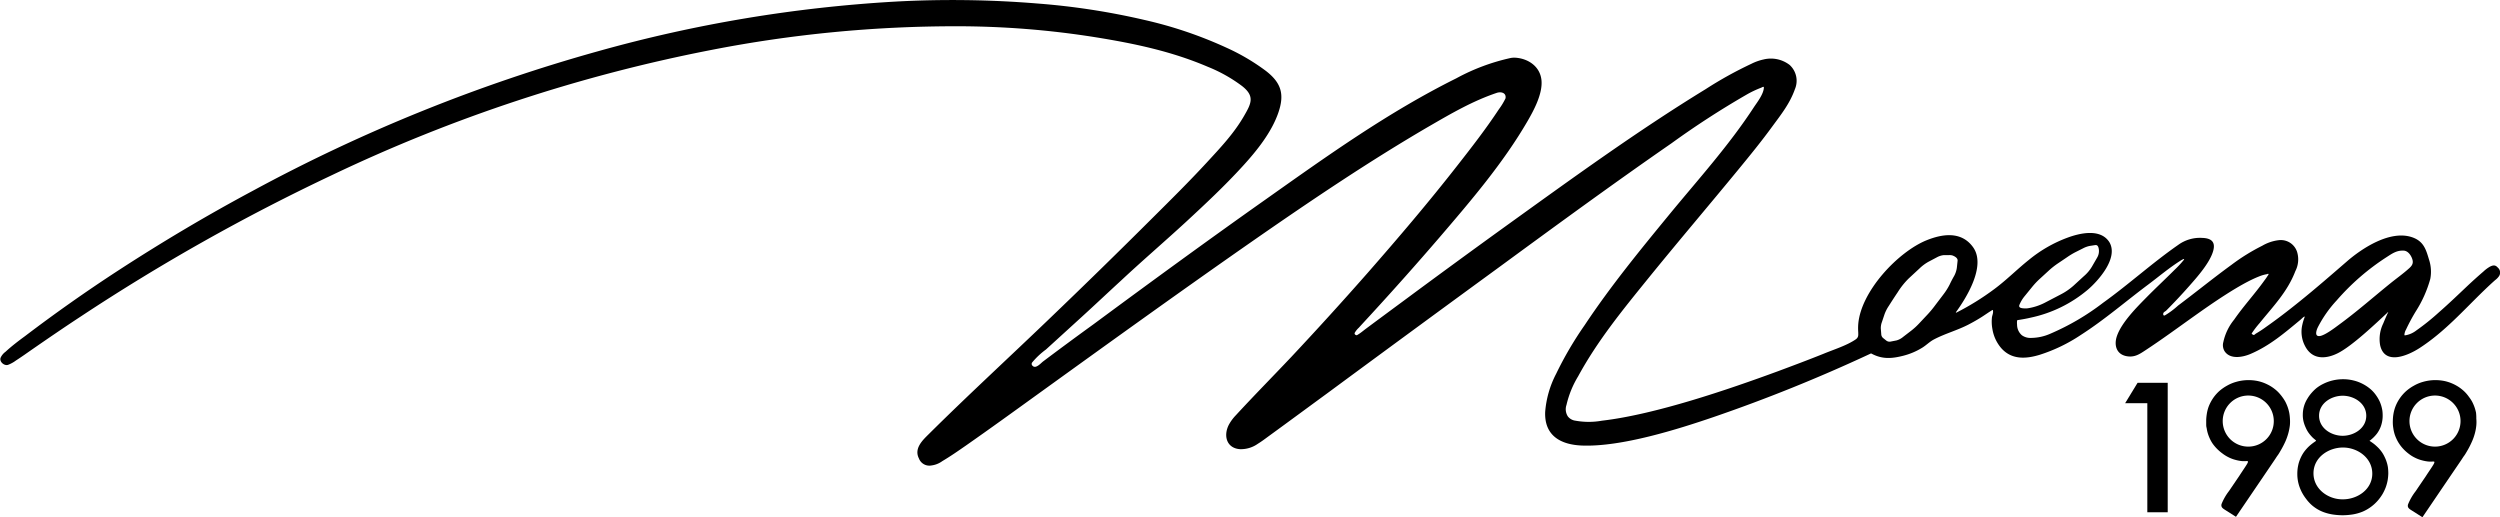 <svg xmlns="http://www.w3.org/2000/svg" viewBox="0 0 514.99 106.5"><title>logo_b</title><g id="Layer_2" data-name="Layer 2"><g id="Predeterminada"><path d="M510.05,85a8.86,8.86,0,0,0-.31-1.12,9.19,9.19,0,0,0-.49-1.13,7.8,7.8,0,0,0-.66-1,7.35,7.35,0,0,0-1.53-1.61,7.55,7.55,0,0,0-1-.68,8.85,8.85,0,0,0-1.34-.63,8.09,8.09,0,0,0-1.68-.43,9.55,9.55,0,0,0-1.94-.08,9.35,9.35,0,0,0-2,.35,8.16,8.16,0,0,0-1.83.77,8.85,8.85,0,0,0-1.62,1.13,8.31,8.31,0,0,0-1.3,1.48,8.2,8.2,0,0,0-.89,1.67,8.43,8.43,0,0,0-.42,1.55,8.87,8.87,0,0,0-.12,1.23,8.71,8.71,0,0,0,0,.9,7.72,7.72,0,0,0,.09.81,7.83,7.83,0,0,0,.19.94,6.85,6.85,0,0,0,.4,1.11,7.3,7.3,0,0,0,.67,1.21,7.79,7.79,0,0,0,.89,1.1,8.67,8.67,0,0,0,1.07.94,6.72,6.72,0,0,0,1.2.75,7,7,0,0,0,1.36.53,8.56,8.56,0,0,0,1.39.28,6.67,6.67,0,0,0,1,0c.26,0,.43,0,.17.5s-1,1.53-1.66,2.56l-2.1,3.09a11.23,11.23,0,0,0-1.55,2.7c-.16.64.23.89.72,1.2l2.25,1.43,5.19-7.65,2.56-3.76c.52-.76.65-1,.85-1.26s.46-.72.75-1.22a18.57,18.57,0,0,0,.84-1.67,11.35,11.35,0,0,0,.61-1.71,10,10,0,0,0,.3-1.62,7.71,7.71,0,0,0,0-1.43A8.75,8.75,0,0,0,510.05,85ZM501.71,92a5.26,5.26,0,1,1,5.15-5.35A5.26,5.26,0,0,1,501.71,92Z"/><path d="M491.66,95.23a6.79,6.79,0,0,0-.39-1,7.23,7.23,0,0,0-.55-1,7.86,7.86,0,0,0-.73-.91,11.41,11.41,0,0,0-.88-.81,11.73,11.73,0,0,0-1-.7,7.61,7.61,0,0,0,1.54-1.5,6,6,0,0,0,.8-1.5,6.7,6.7,0,0,0,.3-1.22,5.83,5.83,0,0,0,.07-1,7.69,7.69,0,0,0-.06-1,7.93,7.93,0,0,0-.21-.94,6.92,6.92,0,0,0-.37-1,8,8,0,0,0-.67-1.15,7,7,0,0,0-1.11-1.27,8.49,8.49,0,0,0-1.66-1.13,8.32,8.32,0,0,0-1.95-.73,8.68,8.68,0,0,0-2.1-.25,9.09,9.09,0,0,0-4.08.94,7.78,7.78,0,0,0-1.49.94,9,9,0,0,0-1,1,7.6,7.6,0,0,0-.81,1.13,6.18,6.18,0,0,0-.94,3.24,5.56,5.56,0,0,0,.17,1.53,6.88,6.88,0,0,0,.42,1.17,5.85,5.85,0,0,0,.54,1,7.31,7.31,0,0,0,.68.84,4.74,4.74,0,0,0,.6.56c.16.14.28.22.3.28s0,.1-.12.16l-.38.27c-.17.12-.39.29-.63.49a8,8,0,0,0-.74.71,8.24,8.24,0,0,0-.72.91,7.68,7.68,0,0,0-.55,1,8.51,8.51,0,0,0-.4,1.06,9.4,9.4,0,0,0-.23,1.13,8.75,8.75,0,0,0-.07,1.28,7.82,7.82,0,0,0,.49,2.64,9.6,9.6,0,0,0,.44,1c.15.28.29.52.44.75s.31.45.48.67a6.87,6.87,0,0,0,.55.66,7,7,0,0,0,.67.65,8.25,8.25,0,0,0,1,.72,8,8,0,0,0,1.43.68,9.81,9.81,0,0,0,1.85.46,13.7,13.7,0,0,0,2,.15,14.33,14.33,0,0,0,2.07-.17,9.54,9.54,0,0,0,2-.56,8.4,8.4,0,0,0,1.75-1,8.58,8.58,0,0,0,1.36-1.24,9.47,9.47,0,0,0,1-1.36,9.22,9.22,0,0,0,.68-1.42,9,9,0,0,0,.4-1.48,9.86,9.86,0,0,0,.13-1.4,10.14,10.14,0,0,0-.08-1.26A6.62,6.62,0,0,0,491.66,95.23Zm-9.07-13.71c2.32,0,4.85,1.54,4.85,4.13s-2.54,4.12-4.86,4.12-4.86-1.54-4.86-4.13S480.26,81.52,482.59,81.52Zm-.07,21.34c-3,0-6-2.18-5.95-5.44s3.17-5.27,6.16-5.23,6,2.18,5.95,5.45S485.51,102.91,482.52,102.86Z"/><path d="M471.57,85a8.86,8.86,0,0,0-.31-1.12,9.19,9.19,0,0,0-.49-1.13,8.91,8.91,0,0,0-.65-1,9.47,9.47,0,0,0-.73-.88,7.12,7.12,0,0,0-.81-.73,8.12,8.12,0,0,0-1-.68,9.88,9.88,0,0,0-1.34-.63,8.19,8.19,0,0,0-1.69-.43,9.55,9.55,0,0,0-1.94-.08,9.26,9.26,0,0,0-2,.35,8.24,8.24,0,0,0-1.84.77,9.2,9.2,0,0,0-1.62,1.13A8.31,8.31,0,0,0,455.9,82a8.73,8.73,0,0,0-.89,1.67,7.62,7.62,0,0,0-.41,1.55,11,11,0,0,0-.13,1.23c0,.35,0,.63,0,.9s0,.53.09.81a7.83,7.83,0,0,0,.19.94,8,8,0,0,0,.4,1.11,7.3,7.3,0,0,0,.67,1.21,8.9,8.9,0,0,0,2,2,7.51,7.51,0,0,0,1.2.75,7,7,0,0,0,1.36.53,8.56,8.56,0,0,0,1.39.28,6.67,6.67,0,0,0,1,0c.26,0,.44,0,.17.5s-1,1.53-1.66,2.56l-2.1,3.09a11.23,11.23,0,0,0-1.55,2.7c-.16.64.24.89.72,1.2l2.25,1.43,5.2-7.65,2.55-3.76c.52-.76.65-1,.85-1.26s.46-.72.75-1.22.59-1.09.85-1.67a12.49,12.49,0,0,0,.6-1.71,11.22,11.22,0,0,0,.31-1.62,8.63,8.63,0,0,0,0-1.43A8.75,8.75,0,0,0,471.57,85ZM463.23,92a5.26,5.26,0,1,1,5.16-5.35A5.24,5.24,0,0,1,463.23,92Z"/><path d="M514.54,55.13c-.52-.61-1-.51-1.64-.19a7.1,7.1,0,0,0-1.33,1c-1.05.9-2.07,1.82-3.08,2.76-2,1.89-4,3.82-6.11,5.66a47,47,0,0,1-4.61,3.7,5.12,5.12,0,0,1-2.2,1c-.12,0-.27.08-.27-.09a2.48,2.48,0,0,1,.33-1.08,39.05,39.05,0,0,1,2-3.73,24.51,24.51,0,0,0,3-6.71,7.93,7.93,0,0,0-.27-4c-.6-2-1.07-3.73-3.42-4.56-4.61-1.61-10.47,2.35-13.43,4.91-3.24,2.8-6.46,5.61-9.79,8.29-2.29,1.85-4.61,3.64-7,5.31a22.82,22.82,0,0,1-2,1.31c-.21.12-.36.43-.67.21s-.21-.24-.09-.41a18.91,18.91,0,0,1,1.5-1.94c2.73-3.39,5.74-6.43,7.37-10.71a5.27,5.27,0,0,0,.35-4,3.52,3.52,0,0,0-3.71-2.39A8.74,8.74,0,0,0,466,50.63a40.78,40.78,0,0,0-6.33,3.93c-3.73,2.71-7.29,5.61-11,8.39a16.43,16.43,0,0,1-2.68,2c-.23.12-.38,0-.38-.23,0-.46.39-.51.62-.74,1.64-1.65,3.23-3.34,4.77-5.09s4.25-4.76,4.92-7.25c.5-1.85-.45-2.56-2.22-2.63a7.63,7.63,0,0,0-5,1.44c-5.35,3.72-10.17,8.12-15.47,11.92a50.29,50.29,0,0,1-10.84,6.36,10,10,0,0,1-4,.88,3,3,0,0,1-1.88-.54,2.88,2.88,0,0,1-1-2.17,3.64,3.64,0,0,1,0-.81c0-.15.12-.15.24-.17.85-.13,1.7-.28,2.54-.48a26.87,26.87,0,0,0,11.8-5.77c2.07-1.77,6.42-6.53,4.41-9.82-1.88-2.87-6.18-1.78-8.58-.9a27.61,27.61,0,0,0-8,4.6c-2.42,1.93-4.59,4.14-7.1,6A53.76,53.76,0,0,1,403,64.4c-.07,0-.13,0-.08-.1,2-2.75,6.34-9.53,3.5-13.41-2.44-3.35-6.38-2.68-9.57-1.39C391,51.88,383.32,60,382.79,66.8a11,11,0,0,0,0,1.62c0,.57.11,1-.46,1.45-1.83,1.29-4.66,2.16-6.67,3-3.14,1.26-6.31,2.45-9.48,3.63C356,80.24,341,85.38,330,86.66a15.41,15.41,0,0,1-5.46,0,2.37,2.37,0,0,1-1.57-.88,2.73,2.73,0,0,1-.28-2.37,20,20,0,0,1,2.4-5.89c4-7.35,9.18-13.68,14.38-20.1,6.14-7.57,12.47-15,18.64-22.51,2.4-2.92,4.78-5.84,7-8.89,1.78-2.42,3.6-4.71,4.63-7.64a4.42,4.42,0,0,0-1.08-5,6.34,6.34,0,0,0-5.42-1.12,10.61,10.61,0,0,0-2.46.88,80.22,80.22,0,0,0-9.43,5.23c-14.16,8.67-27.54,18.41-41,28.09q-10.67,7.7-21.24,15.53-3.89,2.87-7.78,5.76c-.52.39-1,.81-1.59,1.17-.14.08-.24.19-.43.1s-.35-.24-.22-.5a4.38,4.38,0,0,1,.81-1c.79-.87,1.59-1.73,2.38-2.59q7.25-7.89,14.23-16c6.47-7.55,13.14-15.33,18.17-24,1.25-2.16,3.12-5.59,2.86-8.38s-2.64-4.46-5.32-4.66a4,4,0,0,0-1,.05,42.4,42.4,0,0,0-11.24,4.2c-14.08,7-26.61,16-39.34,25-11.91,8.41-23.67,17-35.4,25.67Q220,70.6,214.87,74.46c-.42.31-1.49,1.58-2.13.92a.5.5,0,0,1-.1-.74A15.82,15.82,0,0,1,215.46,72l7.43-6.77c2.71-2.47,5.39-5,8.08-7.47,4.38-4.09,8.94-8,13.35-12.06,4-3.7,8-7.44,11.68-11.48,2.81-3.07,5.92-6.9,7.33-11,1.32-3.82.6-6.19-2.61-8.65a43.34,43.34,0,0,0-8-4.71,85.86,85.86,0,0,0-16.92-5.74,146.4,146.4,0,0,0-22-3.39A214.78,214.78,0,0,0,184.06.35a287.5,287.5,0,0,0-60.7,10.16A342.22,342.22,0,0,0,52.12,39.28C42.57,44.39,33.3,49.9,24.22,55.81Q14.43,62.19,5.13,69.26c-1.37,1-2.75,2.06-4,3.21a3.13,3.13,0,0,0-1,1.21c-.32.81.73,1.73,1.52,1.48a6.8,6.8,0,0,0,1.65-.91c1.23-.79,2.41-1.64,3.61-2.47,3.21-2.22,6.43-4.42,9.69-6.56A416.15,416.15,0,0,1,68.35,36.09a325.82,325.82,0,0,1,78.28-25.82,262.69,262.69,0,0,1,50.29-4.86,182.07,182.07,0,0,1,28.74,2.26c8,1.29,15.67,2.89,23.17,6.1a30.86,30.86,0,0,1,7,3.93c2.7,2.1,1.93,3.6.47,6.13-2.1,3.66-4.92,6.62-7.73,9.67-3.58,3.88-7.33,7.59-11.07,11.31Q226.8,55.48,215.88,65.94c-8.18,7.85-16.53,15.52-24.58,23.51-1.25,1.24-3.06,2.93-2,5a2.29,2.29,0,0,0,2.52,1.44,4.83,4.83,0,0,0,2.29-.9c1.69-1,3.3-2.12,4.91-3.24,4.91-3.43,9.76-6.94,14.62-10.45C228.4,70.66,243.18,60,258.17,49.56,270,41.34,281.93,33.28,294.42,26c4.5-2.6,8.92-5.19,13.91-6.87.91-.3,2,0,1.8,1.13a14,14,0,0,1-1.38,2.27c-2.64,4-5.56,7.77-8.51,11.53C294.29,41.68,288.05,49,281.7,56.25Q274,65,266,73.53c-3.78,4-7.66,7.93-11.41,12a9.11,9.11,0,0,0-1.47,2c-1.15,2.28-.42,4.84,2.37,5a6.07,6.07,0,0,0,3.63-1.12c.88-.54,1.69-1.17,2.53-1.78,3.92-2.85,7.82-5.73,11.73-8.59Q291.06,68,308.73,55.1c11.79-8.64,23.58-17.27,35.6-25.59a177.66,177.66,0,0,1,15.43-10,20.79,20.79,0,0,1,3-1.43c.21-.07.61-.4.59,0-.08,1.33-1.38,3-2,3.92-5.21,8-11.57,15-17.55,22.28S331.73,59,326.42,67A72.73,72.73,0,0,0,320.56,77a20.37,20.37,0,0,0-2.26,7.86c-.19,4.9,3.21,6.75,7.58,6.92,8.1.32,19.8-3.37,27.11-5.87A329,329,0,0,0,385,73l.43-.2.14.07c2.21,1.17,4.15,1,6.43.43a14,14,0,0,0,4-1.69c.82-.51,1.5-1.22,2.37-1.68,2.33-1.23,4.88-1.89,7.22-3.12,1.15-.6,2.27-1.25,3.37-2,.4-.26.79-.54,1.2-.78.13-.07.33-.32.38-.07.11.53-.16,1-.21,1.44a8.4,8.4,0,0,0,.1,2.4,8,8,0,0,0,1.73,3.81c2.18,2.58,5.24,2.32,8,1.48A33.51,33.51,0,0,0,428.64,69c4.93-3.16,9.34-7,14-10.47,2.15-1.62,4.21-3.36,6.5-4.81.32-.2,1.07-.64.67-.12a21.88,21.88,0,0,1-1.87,2c-1.91,1.91-3.89,3.75-5.79,5.68s-5.15,5.16-6.09,8c-.61,1.83-.09,3.7,2,4.09,1.61.3,2.64-.39,3.85-1.19,3.39-2.22,6.65-4.62,10-7s9.44-6.67,13.44-8.23a7.53,7.53,0,0,1,1.62-.47c.11,0,.29-.2.32,0s-.08.19-.13.28c-.21.35-.45.69-.69,1-2,2.8-4.31,5.28-6.25,8.09A10.91,10.91,0,0,0,458,70.46a2.39,2.39,0,0,0,.27,1.91c1.18,1.75,3.8,1.19,5.3.55,4-1.7,7.1-4.39,10.34-7.07.24-.2,1-1,.81-.45a10.3,10.3,0,0,0-.45,1.5,6.29,6.29,0,0,0,.54,4.34c1.43,2.84,4.16,2.79,6.68,1.56,3-1.46,8-6.25,10.31-8.39.05,0,.12-.22.14-.11s-.1.24-.15.35c-.3.67-.59,1.33-.86,2a7.29,7.29,0,0,0-.63,4.47c.93,4.15,5.63,2.2,8.16.55,5.09-3.3,9-7.75,13.26-11.86.74-.71,1.49-1.42,2.26-2.1a3.39,3.39,0,0,0,.83-.86A1.33,1.33,0,0,0,514.54,55.13ZM416,62.78a7,7,0,0,1,1.1-1.81l1.48-1.82a15.56,15.56,0,0,1,1.63-1.73L422,55.78a16.31,16.31,0,0,1,1.86-1.48L425.79,53a15.14,15.14,0,0,1,1.75-1.06l1.59-.8a5,5,0,0,1,1.35-.48l1.1-.17q.56-.09.72.6a2.63,2.63,0,0,1-.31,2l-1.08,1.87a7.86,7.86,0,0,1-1.63,1.92l-2.18,2a12.88,12.88,0,0,1-2.69,1.82l-3.2,1.67a11.46,11.46,0,0,1-3.59,1.15C416.3,63.58,415.76,63.39,416,62.78ZM401.6,58.66a13.08,13.08,0,0,1-1.27,2l-1.61,2.12a21.58,21.58,0,0,1-1.65,2l-1.71,1.82a13.57,13.57,0,0,1-1.67,1.53l-1.64,1.26a3.64,3.64,0,0,1-1.39.74l-1.13.22a1.12,1.12,0,0,1-.92-.16l-.69-.55a1.09,1.09,0,0,1-.39-.82l-.09-1.12a3.55,3.55,0,0,1,.22-1.34l.53-1.58a7.9,7.9,0,0,1,.88-1.74c.41-.64,1-1.58,1.85-2.84a15.49,15.49,0,0,1,2.31-2.88l2.16-2a8.85,8.85,0,0,1,1.91-1.42L399,53a3.76,3.76,0,0,1,1.36-.44l1.08,0a2,2,0,0,1,.81.08c.74.3,1.08.68,1,1.14l-.15,1.4a5,5,0,0,1-.54,1.64C402.22,57.41,401.91,58,401.6,58.66Zm90.82-.3c-3.53,2.85-6.93,5.86-10.61,8.54-.73.54-2.93,2.24-4,2.33s-.64-1.2-.36-1.78a24.48,24.48,0,0,1,3.89-5.56A48.13,48.13,0,0,1,491.58,53c1.13-.72,2.1-1.46,3.59-1.37,1,.06,1.66,1.24,1.82,2s-.25,1.24-.81,1.72C495,56.41,493.67,57.35,492.42,58.36Z"/><polygon points="437.77 83.06 442.34 83.06 442.34 105.53 446.54 105.53 446.54 78.86 440.33 78.86 437.77 83.06"/></g></g></svg>